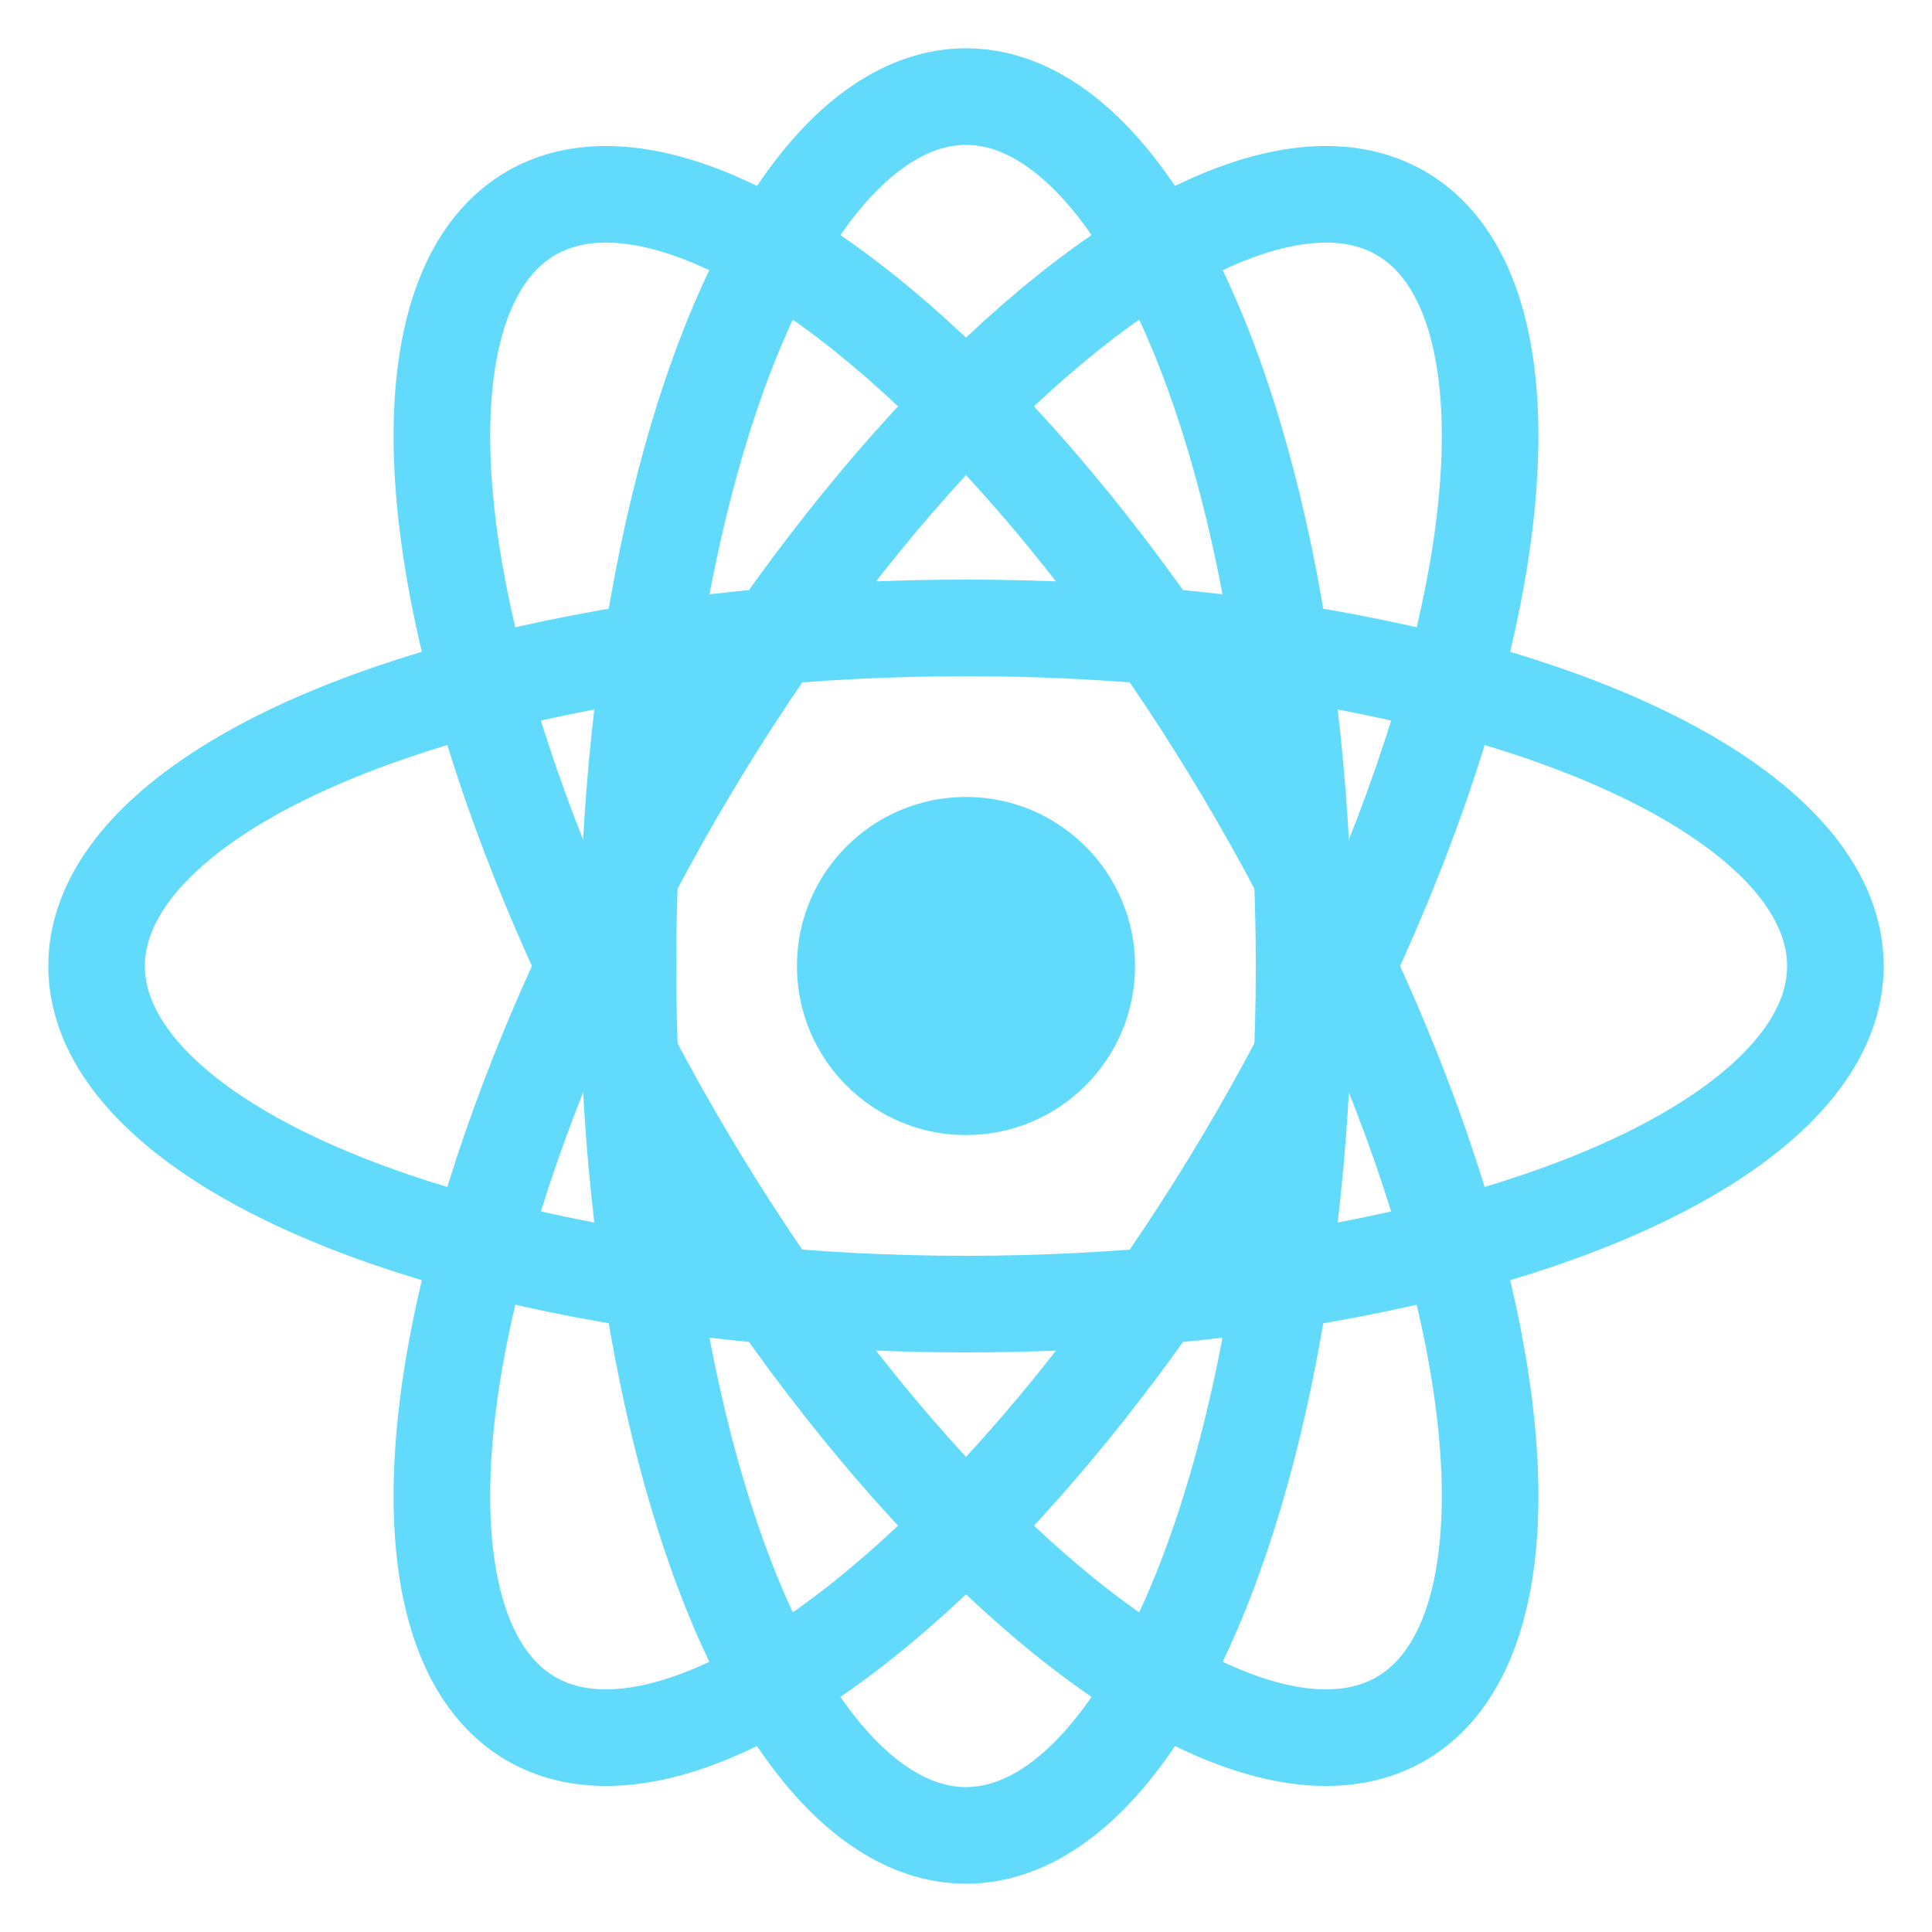 <?xml version="1.0" encoding="UTF-8"?>
<svg width="40" height="40" viewBox="0 0 40 40" fill="none" xmlns="http://www.w3.org/2000/svg">
  <g>
    <ellipse cx="20" cy="20" rx="18" ry="7" stroke="#61DAFB" stroke-width="2"/>
    <ellipse cx="20" cy="20" rx="7" ry="18" stroke="#61DAFB" stroke-width="2"/>
    <ellipse cx="20" cy="20" rx="18" ry="7" transform="rotate(60 20 20)" stroke="#61DAFB" stroke-width="2"/>
    <ellipse cx="20" cy="20" rx="18" ry="7" transform="rotate(120 20 20)" stroke="#61DAFB" stroke-width="2"/>
    <circle cx="20" cy="20" r="3.5" fill="#61DAFB"/>
  </g>
</svg>

